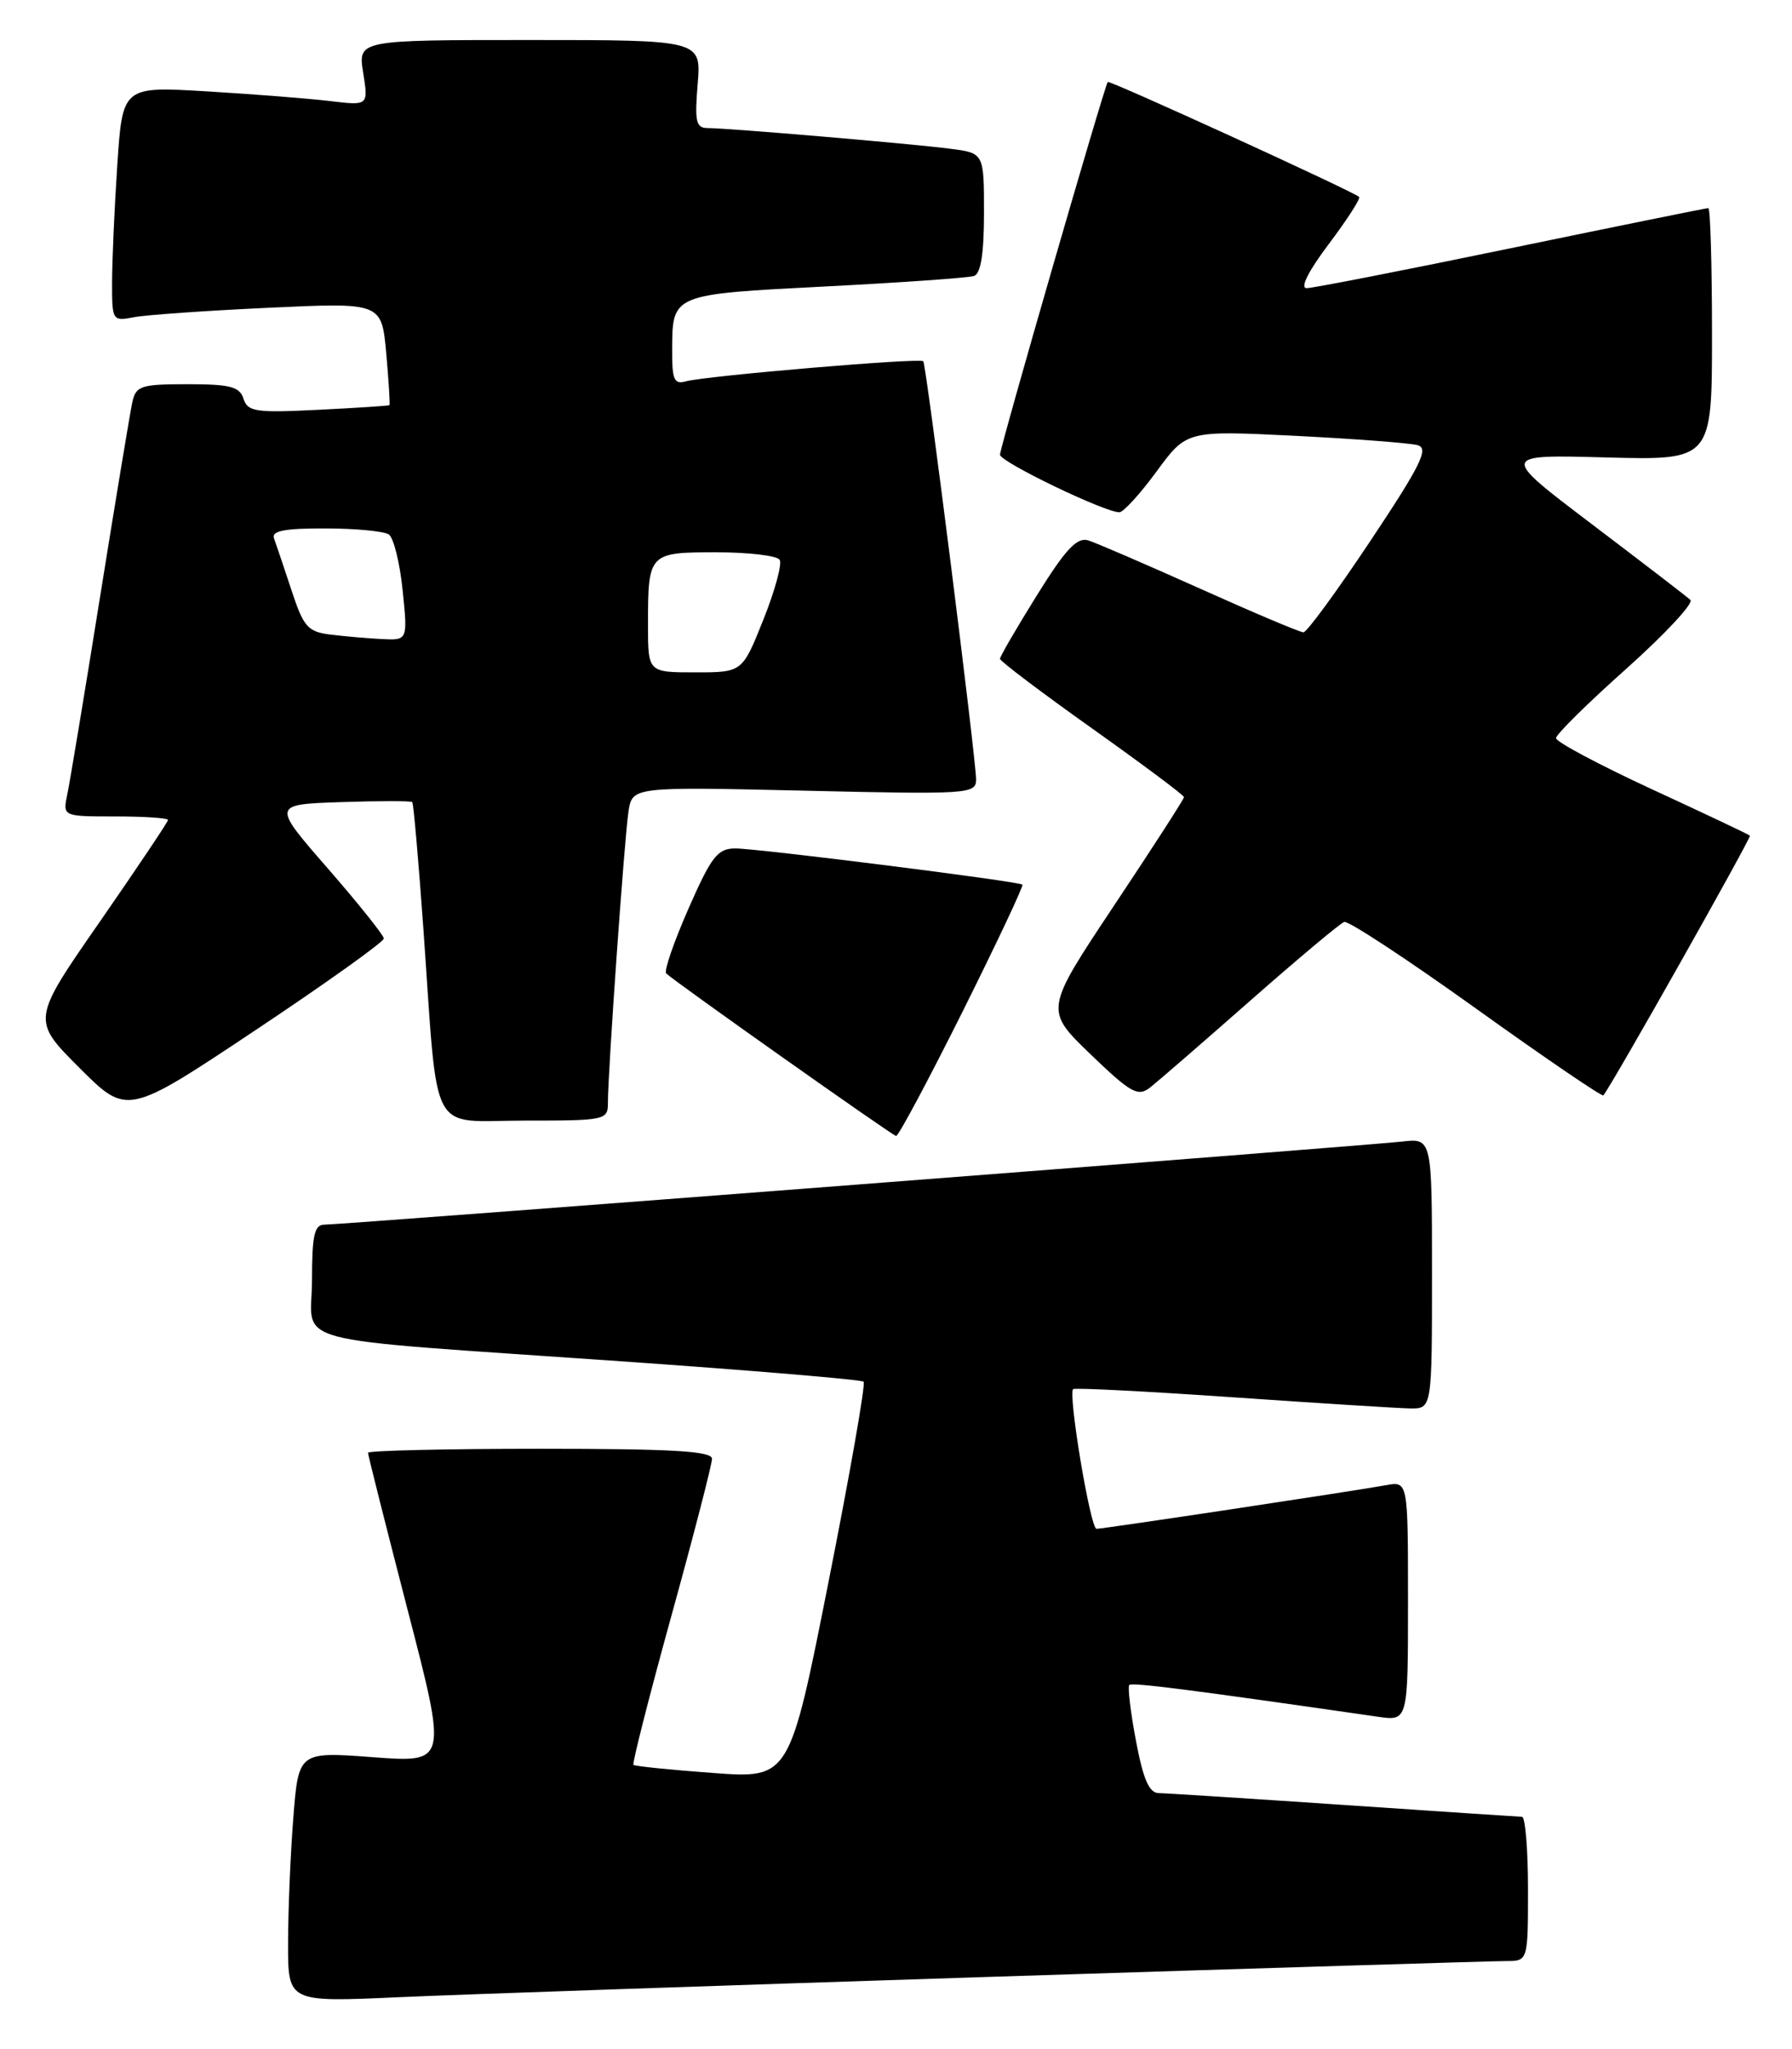 <?xml version="1.0" encoding="UTF-8" standalone="no"?>
<!DOCTYPE svg PUBLIC "-//W3C//DTD SVG 1.1//EN" "http://www.w3.org/Graphics/SVG/1.1/DTD/svg11.dtd" >
<svg xmlns="http://www.w3.org/2000/svg" xmlns:xlink="http://www.w3.org/1999/xlink" version="1.1" viewBox="0 0 224 256">
 <g >
 <path fill="currentColor"
d=" M 124.50 246.95 C 158.05 245.88 186.74 245.00 188.25 245.00 C 191.00 245.00 191.00 245.00 191.00 236.00 C 191.00 231.05 190.66 226.99 190.25 226.98 C 189.84 226.97 179.82 226.30 168.00 225.50 C 156.18 224.70 145.76 224.03 144.86 224.02 C 143.64 224.01 142.91 222.33 141.99 217.46 C 141.31 213.86 140.94 210.73 141.16 210.51 C 141.50 210.16 148.89 211.11 172.25 214.48 C 176.00 215.02 176.00 215.02 176.00 200.04 C 176.00 185.05 176.00 185.05 173.25 185.55 C 169.18 186.29 137.91 191.00 137.06 191.00 C 136.30 191.00 133.49 174.16 134.14 173.55 C 134.34 173.36 143.28 173.82 154.00 174.56 C 164.72 175.30 174.74 175.93 176.25 175.96 C 179.00 176.00 179.00 176.00 179.00 159.10 C 179.00 142.19 179.00 142.19 175.25 142.62 C 170.66 143.14 42.73 153.00 40.55 153.00 C 39.30 153.00 39.00 154.33 39.00 159.94 C 39.00 168.21 34.67 167.07 77.49 170.06 C 93.98 171.21 107.69 172.36 107.95 172.62 C 108.22 172.88 106.24 184.15 103.56 197.66 C 98.69 222.21 98.69 222.21 89.10 221.50 C 83.82 221.11 79.36 220.66 79.18 220.49 C 79.01 220.33 81.14 211.94 83.93 201.85 C 86.72 191.76 89.00 182.94 89.00 182.25 C 89.00 181.29 84.03 181.00 67.50 181.00 C 55.67 181.00 46.00 181.23 46.00 181.50 C 46.00 181.78 48.23 190.61 50.95 201.12 C 55.91 220.23 55.91 220.23 46.61 219.53 C 37.31 218.84 37.31 218.84 36.66 227.17 C 36.30 231.75 36.01 238.79 36.01 242.82 C 36.00 250.14 36.00 250.14 49.75 249.52 C 57.31 249.18 90.95 248.03 124.50 246.95 Z  M 120.32 126.39 C 124.60 117.80 127.97 110.66 127.80 110.52 C 127.31 110.10 94.72 106.00 91.93 106.00 C 89.69 106.00 88.94 106.97 86.05 113.54 C 84.23 117.68 82.98 121.31 83.27 121.61 C 84.25 122.58 111.49 141.83 112.01 141.92 C 112.30 141.96 116.03 134.97 120.32 126.39 Z  M 75.99 137.75 C 75.98 134.02 78.05 104.73 78.56 101.39 C 79.04 98.29 79.04 98.29 100.52 98.78 C 121.09 99.26 122.00 99.20 122.01 97.39 C 122.01 94.84 115.79 45.60 115.41 45.13 C 115.03 44.68 88.20 46.96 85.75 47.64 C 84.28 48.06 84.00 47.45 84.02 43.82 C 84.04 36.71 83.87 36.78 103.16 35.79 C 112.70 35.30 121.06 34.71 121.75 34.48 C 122.60 34.20 123.00 31.68 123.00 26.59 C 123.00 19.12 123.00 19.12 118.75 18.58 C 113.79 17.94 90.94 16.00 88.45 16.00 C 87.00 16.00 86.82 15.19 87.21 10.50 C 87.66 5.00 87.66 5.00 66.20 5.00 C 44.74 5.00 44.74 5.00 45.40 9.10 C 46.05 13.20 46.05 13.20 41.28 12.63 C 38.65 12.31 31.73 11.77 25.91 11.42 C 15.32 10.78 15.32 10.78 14.66 20.64 C 14.30 26.06 14.01 32.67 14.01 35.33 C 14.00 40.06 14.06 40.15 16.75 39.63 C 18.26 39.34 25.85 38.81 33.60 38.45 C 47.70 37.79 47.70 37.79 48.28 44.13 C 48.59 47.62 48.77 50.54 48.68 50.62 C 48.58 50.70 44.57 50.96 39.76 51.20 C 31.96 51.59 30.96 51.44 30.44 49.82 C 29.96 48.31 28.78 48.00 23.45 48.00 C 17.61 48.00 16.99 48.20 16.54 50.25 C 16.27 51.49 14.46 62.40 12.52 74.50 C 10.58 86.60 8.73 97.74 8.41 99.25 C 7.84 102.00 7.84 102.00 14.42 102.00 C 18.04 102.00 21.00 102.20 21.00 102.44 C 21.00 102.68 17.16 108.40 12.48 115.15 C 3.95 127.43 3.95 127.43 9.93 133.41 C 15.90 139.38 15.90 139.38 31.95 128.69 C 40.78 122.81 47.99 117.66 47.98 117.25 C 47.96 116.84 44.81 112.90 40.98 108.50 C 34.00 100.50 34.00 100.50 42.63 100.21 C 47.37 100.05 51.38 100.05 51.53 100.21 C 51.69 100.37 52.31 107.47 52.92 116.00 C 54.81 142.56 53.46 140.00 65.56 140.00 C 75.72 140.00 76.00 139.94 75.99 137.75 Z  M 156.30 125.00 C 162.24 119.78 167.52 115.35 168.03 115.18 C 168.53 115.00 175.96 119.88 184.54 126.03 C 193.11 132.17 200.26 137.04 200.42 136.85 C 201.47 135.60 218.95 104.62 218.74 104.40 C 218.59 104.25 213.07 101.64 206.48 98.60 C 199.89 95.55 194.50 92.68 194.50 92.22 C 194.50 91.76 198.46 87.85 203.30 83.54 C 208.13 79.22 211.73 75.36 211.30 74.95 C 210.86 74.54 205.32 70.29 199.00 65.50 C 187.50 56.79 187.50 56.79 200.75 57.15 C 214.00 57.50 214.00 57.50 214.00 41.75 C 214.00 33.09 213.79 26.00 213.54 26.00 C 213.28 26.00 202.20 28.25 188.90 31.00 C 175.61 33.75 164.10 36.00 163.33 36.00 C 162.47 36.00 163.54 33.88 166.11 30.47 C 168.40 27.43 170.10 24.79 169.89 24.60 C 169.08 23.88 138.68 9.99 138.47 10.24 C 138.06 10.72 125.00 55.87 125.00 56.81 C 125.00 57.70 138.07 64.00 139.92 64.00 C 140.42 64.00 142.52 61.70 144.58 58.89 C 148.33 53.78 148.33 53.78 161.92 54.45 C 169.39 54.83 176.27 55.35 177.22 55.62 C 178.63 56.03 177.60 58.12 171.31 67.56 C 167.12 73.85 163.35 79.00 162.93 79.00 C 162.51 79.00 156.69 76.54 150.01 73.54 C 143.32 70.54 137.04 67.83 136.05 67.52 C 134.64 67.07 133.23 68.56 129.62 74.36 C 127.08 78.44 125.00 82.01 125.00 82.31 C 125.00 82.60 130.18 86.51 136.50 91.00 C 142.82 95.49 148.00 99.35 148.00 99.59 C 148.00 99.82 144.08 105.90 139.28 113.10 C 130.57 126.18 130.57 126.18 136.30 131.70 C 141.38 136.58 142.24 137.05 143.77 135.86 C 144.72 135.11 150.36 130.23 156.30 125.00 Z  M 81.00 78.08 C 81.00 69.08 81.08 69.00 89.55 69.00 C 93.58 69.00 97.14 69.42 97.46 69.94 C 97.78 70.45 96.86 73.83 95.41 77.44 C 92.79 84.00 92.79 84.00 86.89 84.00 C 81.00 84.00 81.00 84.00 81.00 78.08 Z  M 41.31 79.28 C 38.46 78.93 37.94 78.33 36.42 73.69 C 35.48 70.84 34.50 67.94 34.25 67.25 C 33.91 66.33 35.57 66.00 40.64 66.02 C 44.41 66.02 47.99 66.36 48.60 66.77 C 49.20 67.17 49.98 70.31 50.33 73.75 C 50.97 80.00 50.97 80.00 47.73 79.84 C 45.96 79.75 43.06 79.50 41.31 79.28 Z "/>
</g>
</svg>